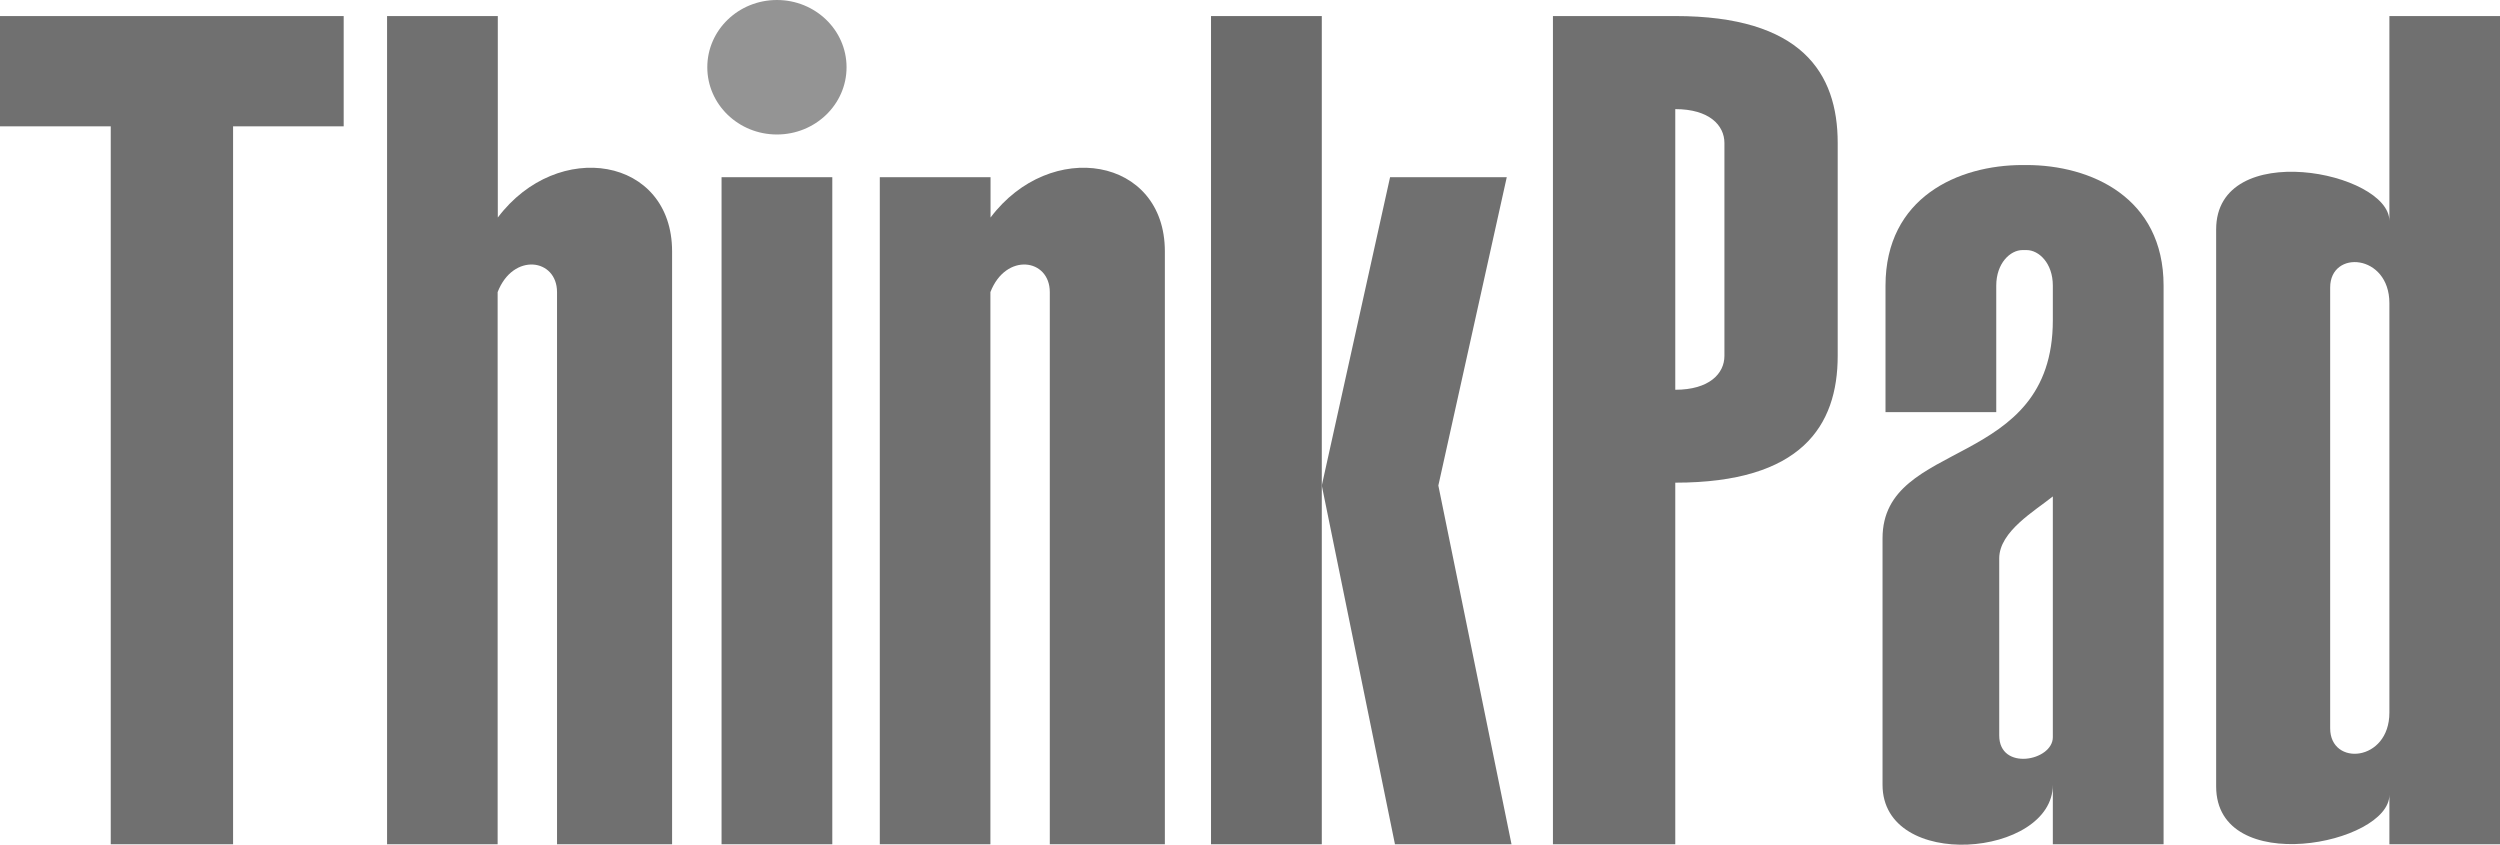 <svg width="74" height="25" viewBox="0 0 74 25" fill="none" xmlns="http://www.w3.org/2000/svg">
<g clip-path="url(#clip0)">
<path fill-rule="evenodd" clip-rule="evenodd" d="M0 0.475C3.393 0.475 6.781 0.475 10.173 0.475V3.739H6.899V24.991H3.278V3.739H0V0.475Z" fill="#707070"/>
<path fill-rule="evenodd" clip-rule="evenodd" d="M21.358 24.991H24.636V5.246H21.358V24.991Z" fill="#707070"/>
<path fill-rule="evenodd" clip-rule="evenodd" d="M11.452 24.991H14.73V8.646C15.188 7.466 16.488 7.653 16.488 8.646V24.991H19.894V7.441C19.894 4.643 16.506 4.087 14.735 6.439V0.475H11.457V24.991H11.452Z" fill="#707070"/>
<path fill-rule="evenodd" clip-rule="evenodd" d="M26.038 24.991H29.316V8.646C29.773 7.466 31.074 7.653 31.074 8.646V24.991H34.48V7.441C34.48 4.643 31.091 4.087 29.32 6.439V5.246H26.042V24.991H26.038Z" fill="#707070"/>
<path fill-rule="evenodd" clip-rule="evenodd" d="M22.997 3.981C21.858 3.981 20.936 3.09 20.936 1.991C20.936 0.891 21.858 0 22.997 0C24.135 0 25.058 0.891 25.058 1.991C25.058 3.09 24.135 3.981 22.997 3.981Z" fill="#949494"/>
<path fill-rule="evenodd" clip-rule="evenodd" d="M35.846 24.991H39.125C39.125 12.661 39.125 7.135 39.125 0.475H35.846V24.991Z" fill="#6C6C6C"/>
<path fill-rule="evenodd" clip-rule="evenodd" d="M41.146 5.246H44.6L42.575 14.372L44.741 24.991H41.291L39.125 14.372L41.146 5.246Z" fill="#707070"/>
<path fill-rule="evenodd" clip-rule="evenodd" d="M45.967 0.475H49.588C53.319 0.475 54.396 2.152 54.396 4.232V10.53C54.396 12.61 53.319 14.287 49.588 14.287V24.991H45.967V0.475ZM51.043 4.232C51.043 3.71 50.595 3.23 49.588 3.23V11.537C50.595 11.537 51.043 11.057 51.043 10.535V4.232Z" fill="#707070"/>
<path fill-rule="evenodd" clip-rule="evenodd" d="M55.811 12.199H59.089C59.089 10.314 59.089 9.469 59.089 8.455C59.089 7.793 59.502 7.402 59.867 7.402H59.986C60.35 7.402 60.764 7.789 60.764 8.455V9.478C60.764 13.935 55.723 12.954 55.723 15.934V23.23C55.723 25.806 60.764 25.373 60.764 23.23V24.991H64.042C64.042 16.677 64.042 12.946 64.042 8.455C64.042 5.84 61.884 4.885 59.986 4.885H59.867C57.969 4.885 55.811 5.84 55.811 8.455V12.199ZM60.764 14.694V21.821C60.764 22.526 59.177 22.831 59.177 21.77V16.528C59.177 15.73 60.232 15.123 60.764 14.694Z" fill="#707070"/>
<path fill-rule="evenodd" clip-rule="evenodd" d="M70.726 24.991H74.004C74.004 12.661 74.004 7.135 74.004 0.475H70.726V6.541C70.726 5.081 65.598 4.066 65.598 6.791V23.277C65.598 26.002 70.726 24.991 70.726 23.527V24.991ZM68.973 8.51C68.973 7.381 70.726 7.513 70.726 8.973V21.095C70.726 22.555 68.973 22.691 68.973 21.558V8.51Z" fill="#707070"/>
</g>
<defs>
<clipPath id="clip0">
<rect width="74" height="25" fill="white"/>
</clipPath>
</defs>
</svg>
